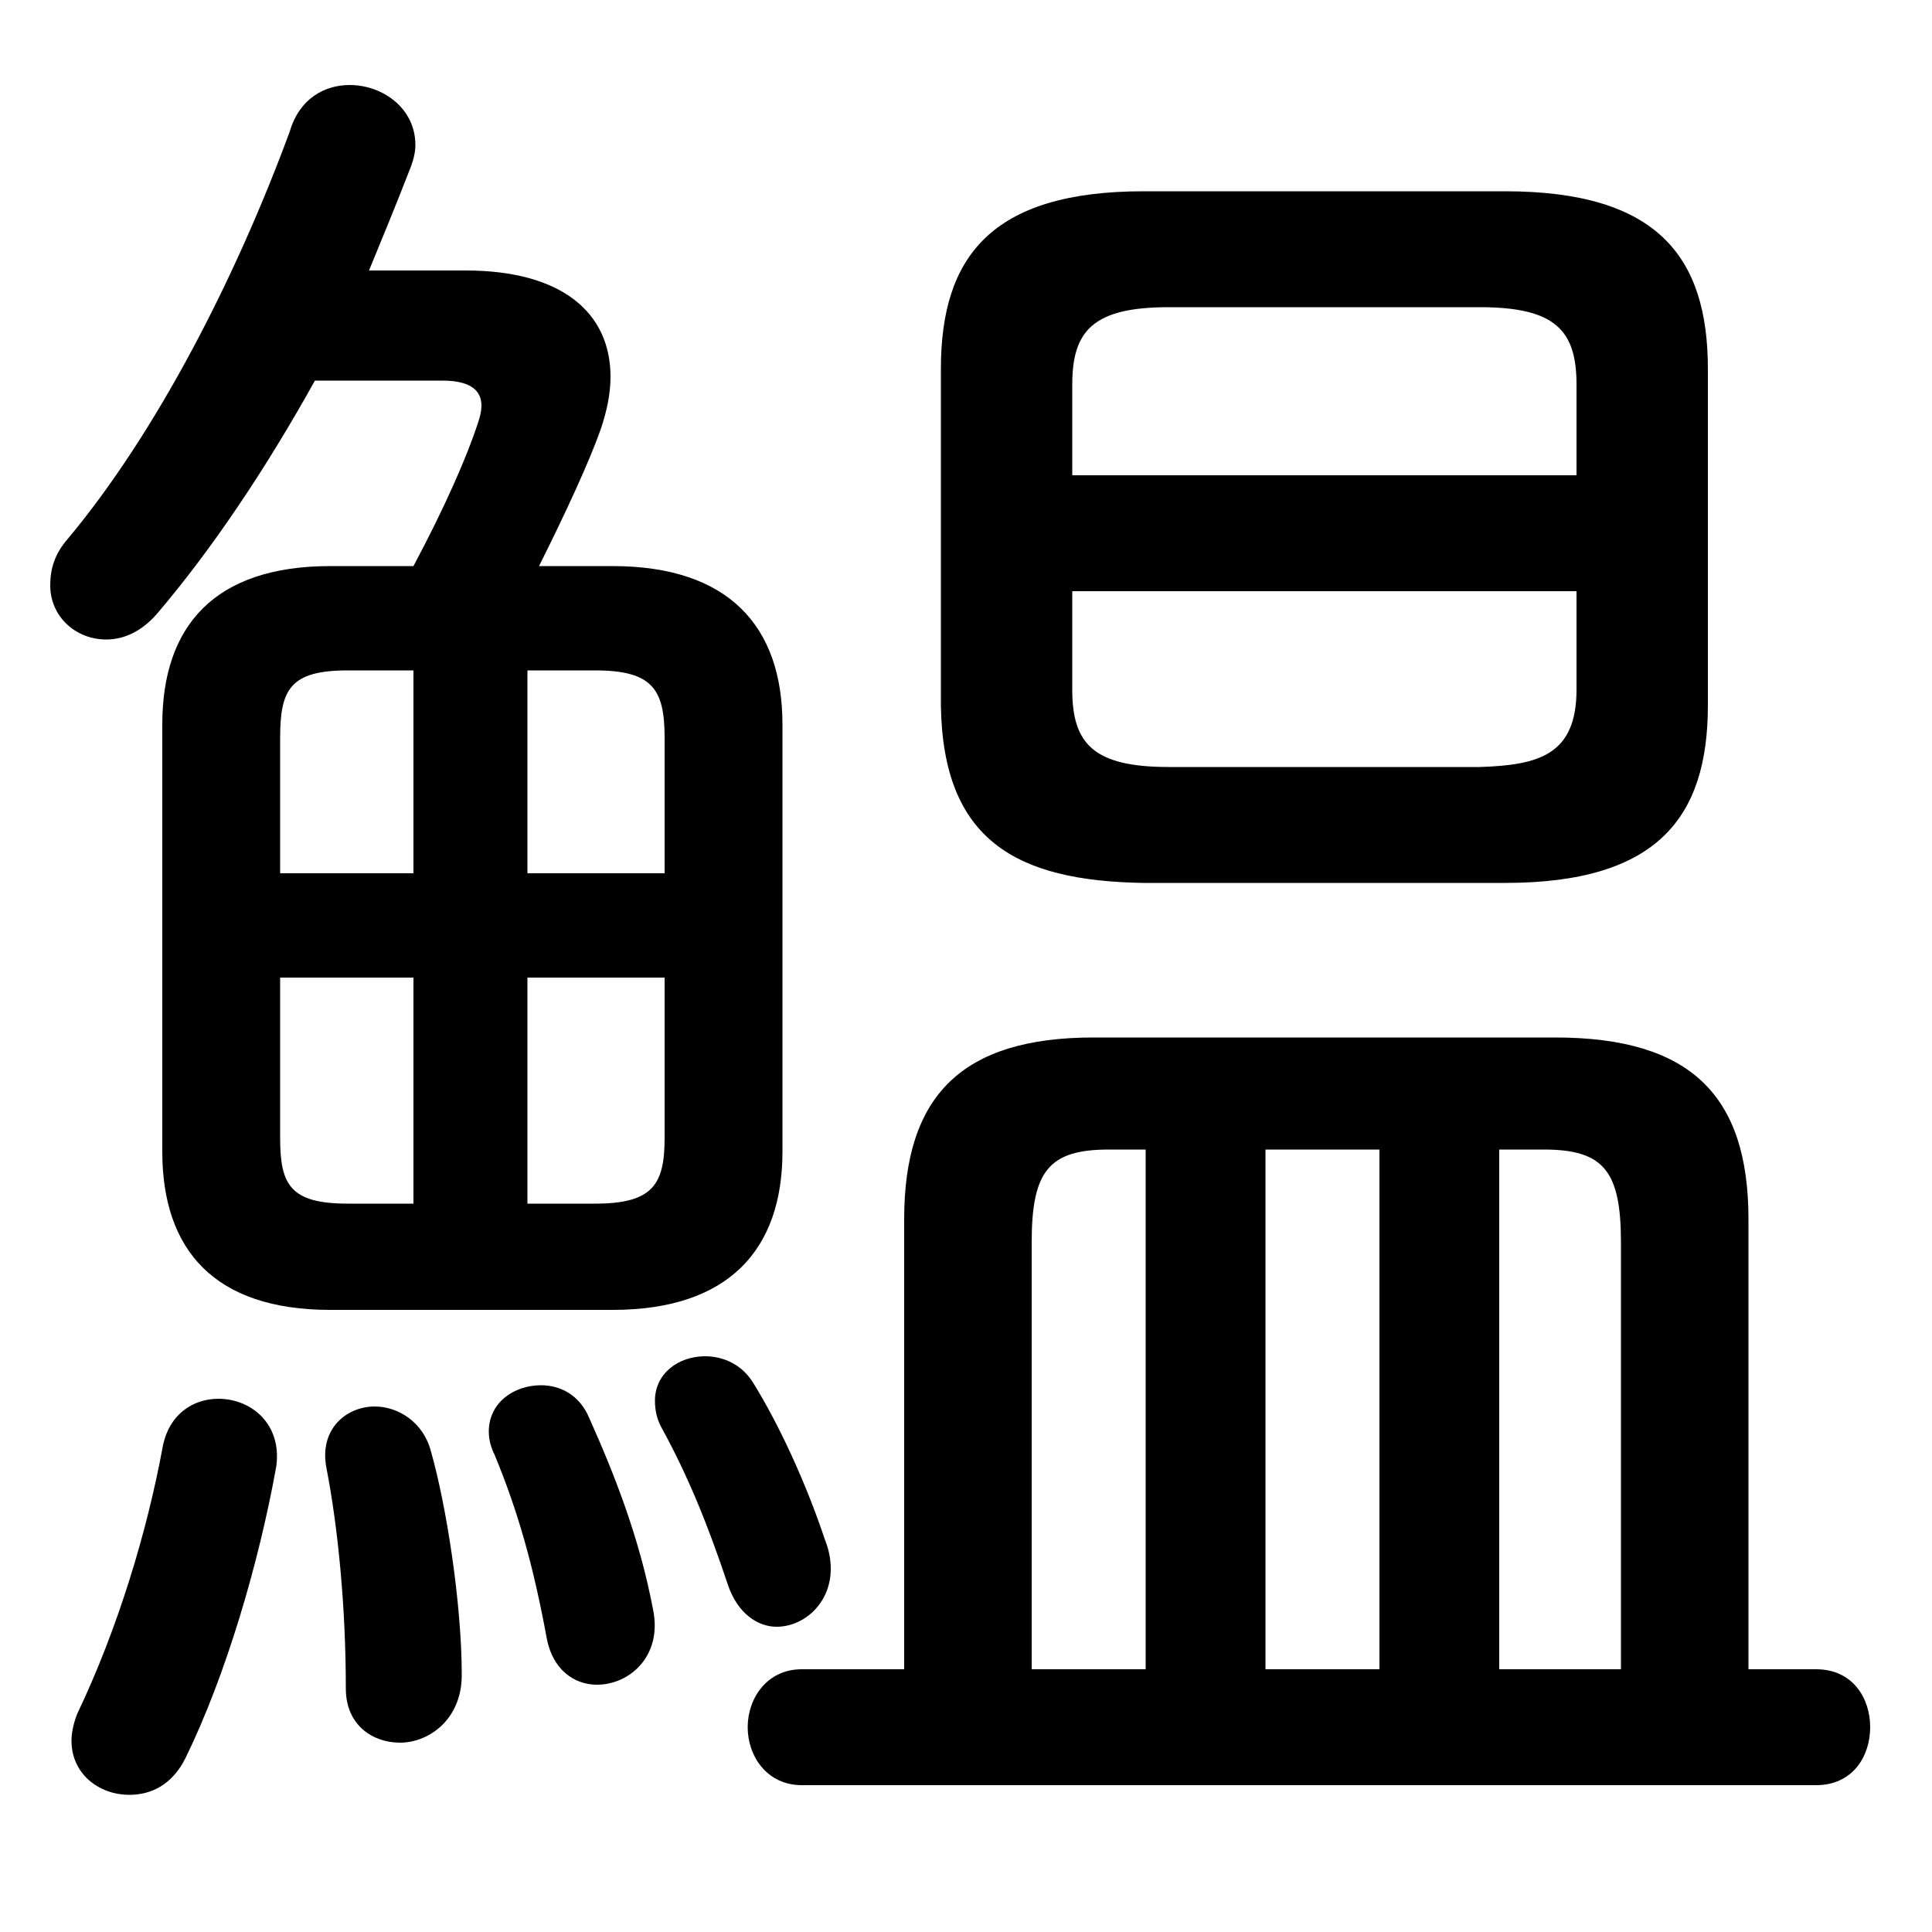 <svg xmlns="http://www.w3.org/2000/svg" viewBox="0 -44.0 50.0 50.0">
    <rect x="0" y="-44.0" width="50.0" height="50.0" fill="#808080" stroke="none"/>
    <g transform="scale(1, -1)">
        <!-- ボディの枠 -->
        <rect x="0" y="-6.0" width="50.0" height="50.0"
            stroke="white" fill="white"/>
        <!-- グリフ座標系の原点 -->
        <circle cx="0" cy="0" r="5" fill="white"/>
        <!-- グリフのアウトライン -->
        <g style="fill:black;stroke:#000000;stroke-width:0;stroke-linecap:round;stroke-linejoin:round;">
        <path d="M 23.4 0.8 L 20.75 0.8 C 19.85 0.8 19.35 0.05 19.35 -0.7 C 19.35 -1.45 19.85 -2.2 20.75 -2.2 L 47.0 -2.2 C 47.95 -2.2 48.4 -1.45 48.4 -0.7 C 48.4 0.05 47.95 0.8 47.0 0.8 L 45.25 0.8 L 45.25 12.45 C 45.25 15.65 43.75 17.15 40.25 17.15 L 28.3 17.15 C 24.9 17.15 23.4 15.65 23.4 12.45 Z M 26.7 0.8 L 26.7 11.85 C 26.7 13.7 27.15 14.25 28.7 14.25 L 29.65 14.25 L 29.65 0.8 Z M 41.95 0.8 L 38.8 0.8 L 38.8 14.25 L 39.95 14.25 C 41.5 14.25 41.95 13.7 41.95 11.85 Z M 35.7 0.8 L 32.75 0.8 L 32.75 14.25 L 35.7 14.25 Z M 38.95 21.15 C 42.9 21.15 44.2 22.85 44.2 25.75 L 44.2 34.45 C 44.2 37.35 42.9 39.05 38.95 39.05 L 29.6 39.05 C 25.65 39.05 24.35 37.35 24.35 34.45 L 24.35 25.75 C 24.4 22.25 26.3 21.2 29.6 21.15 Z M 30.25 24.15 C 28.3 24.15 27.75 24.75 27.75 26.15 L 27.75 28.7 L 40.8 28.7 L 40.8 26.15 C 40.8 24.45 39.8 24.2 38.3 24.15 Z M 40.8 31.7 L 27.75 31.7 L 27.75 34.05 C 27.75 35.45 28.3 36.05 30.25 36.05 L 38.3 36.05 C 40.25 36.05 40.8 35.45 40.8 34.05 Z M 8.55 29.35 C 5.55 29.35 4.2 27.8 4.2 25.25 L 4.2 14.2 C 4.2 11.65 5.55 10.1 8.55 10.1 L 15.85 10.1 C 18.85 10.1 20.25 11.65 20.25 14.2 L 20.25 25.25 C 20.25 27.8 18.85 29.35 15.85 29.35 L 13.95 29.35 C 14.65 30.75 15.25 32.05 15.55 32.9 C 15.7 33.35 15.8 33.8 15.8 34.25 C 15.8 35.9 14.55 37.0 12.05 37.0 L 9.55 37.0 C 9.9 37.85 10.25 38.7 10.6 39.6 C 10.7 39.85 10.75 40.05 10.75 40.25 C 10.75 41.2 9.9 41.8 9.05 41.8 C 8.4 41.8 7.75 41.45 7.5 40.6 C 6.1 36.8 4.05 32.8 1.75 30.05 C 1.4 29.65 1.3 29.25 1.3 28.85 C 1.3 28.05 1.95 27.45 2.75 27.45 C 3.2 27.45 3.65 27.65 4.05 28.1 C 5.5 29.8 6.9 31.9 8.15 34.15 L 11.45 34.15 C 12.3 34.15 12.6 33.8 12.4 33.15 C 12.1 32.2 11.5 30.85 10.7 29.35 Z M 17.2 18.7 L 17.2 14.55 C 17.2 13.35 16.9 12.85 15.4 12.85 L 13.65 12.85 L 13.65 18.7 Z M 17.2 21.4 L 13.65 21.4 L 13.65 26.65 L 15.4 26.65 C 16.9 26.65 17.2 26.15 17.2 24.9 Z M 10.7 26.65 L 10.7 21.4 L 7.25 21.4 L 7.25 24.9 C 7.25 26.15 7.5 26.65 9.0 26.65 Z M 7.25 18.7 L 10.7 18.7 L 10.7 12.85 L 9.0 12.85 C 7.5 12.85 7.25 13.35 7.25 14.55 Z M 4.2 6.5 C 3.8 4.35 3.05 1.85 2.0 -0.35 C 1.9 -0.6 1.85 -0.85 1.85 -1.05 C 1.85 -1.9 2.55 -2.45 3.35 -2.45 C 3.9 -2.45 4.45 -2.2 4.8 -1.5 C 5.85 0.65 6.7 3.55 7.15 6.05 C 7.3 7.15 6.5 7.8 5.65 7.8 C 5.0 7.8 4.35 7.4 4.2 6.5 Z M 11.15 6.45 C 10.95 7.2 10.3 7.6 9.7 7.6 C 8.95 7.6 8.25 7.0 8.45 6.0 C 8.75 4.45 8.95 2.4 8.95 0.3 C 8.95 -0.65 9.65 -1.1 10.35 -1.1 C 11.1 -1.1 11.95 -0.5 11.95 0.65 C 11.95 2.5 11.55 5.05 11.15 6.45 Z M 15.25 7.3 C 15.0 7.9 14.5 8.15 14.0 8.15 C 13.3 8.15 12.65 7.7 12.65 6.95 C 12.65 6.75 12.7 6.55 12.8 6.35 C 13.4 4.9 13.8 3.5 14.15 1.6 C 14.3 0.8 14.85 0.4 15.45 0.4 C 16.3 0.4 17.15 1.15 16.9 2.35 C 16.55 4.2 15.9 5.85 15.25 7.3 Z M 19.5 8.2 C 19.2 8.7 18.7 8.9 18.25 8.9 C 17.55 8.9 16.95 8.45 16.95 7.75 C 16.95 7.5 17.0 7.25 17.15 7.0 C 17.8 5.8 18.3 4.6 18.85 2.95 C 19.1 2.25 19.6 1.9 20.1 1.9 C 20.8 1.9 21.5 2.5 21.5 3.4 C 21.5 3.65 21.45 3.9 21.35 4.15 C 20.85 5.65 20.15 7.15 19.5 8.2 Z"/>
    </g>
    </g>
</svg>
